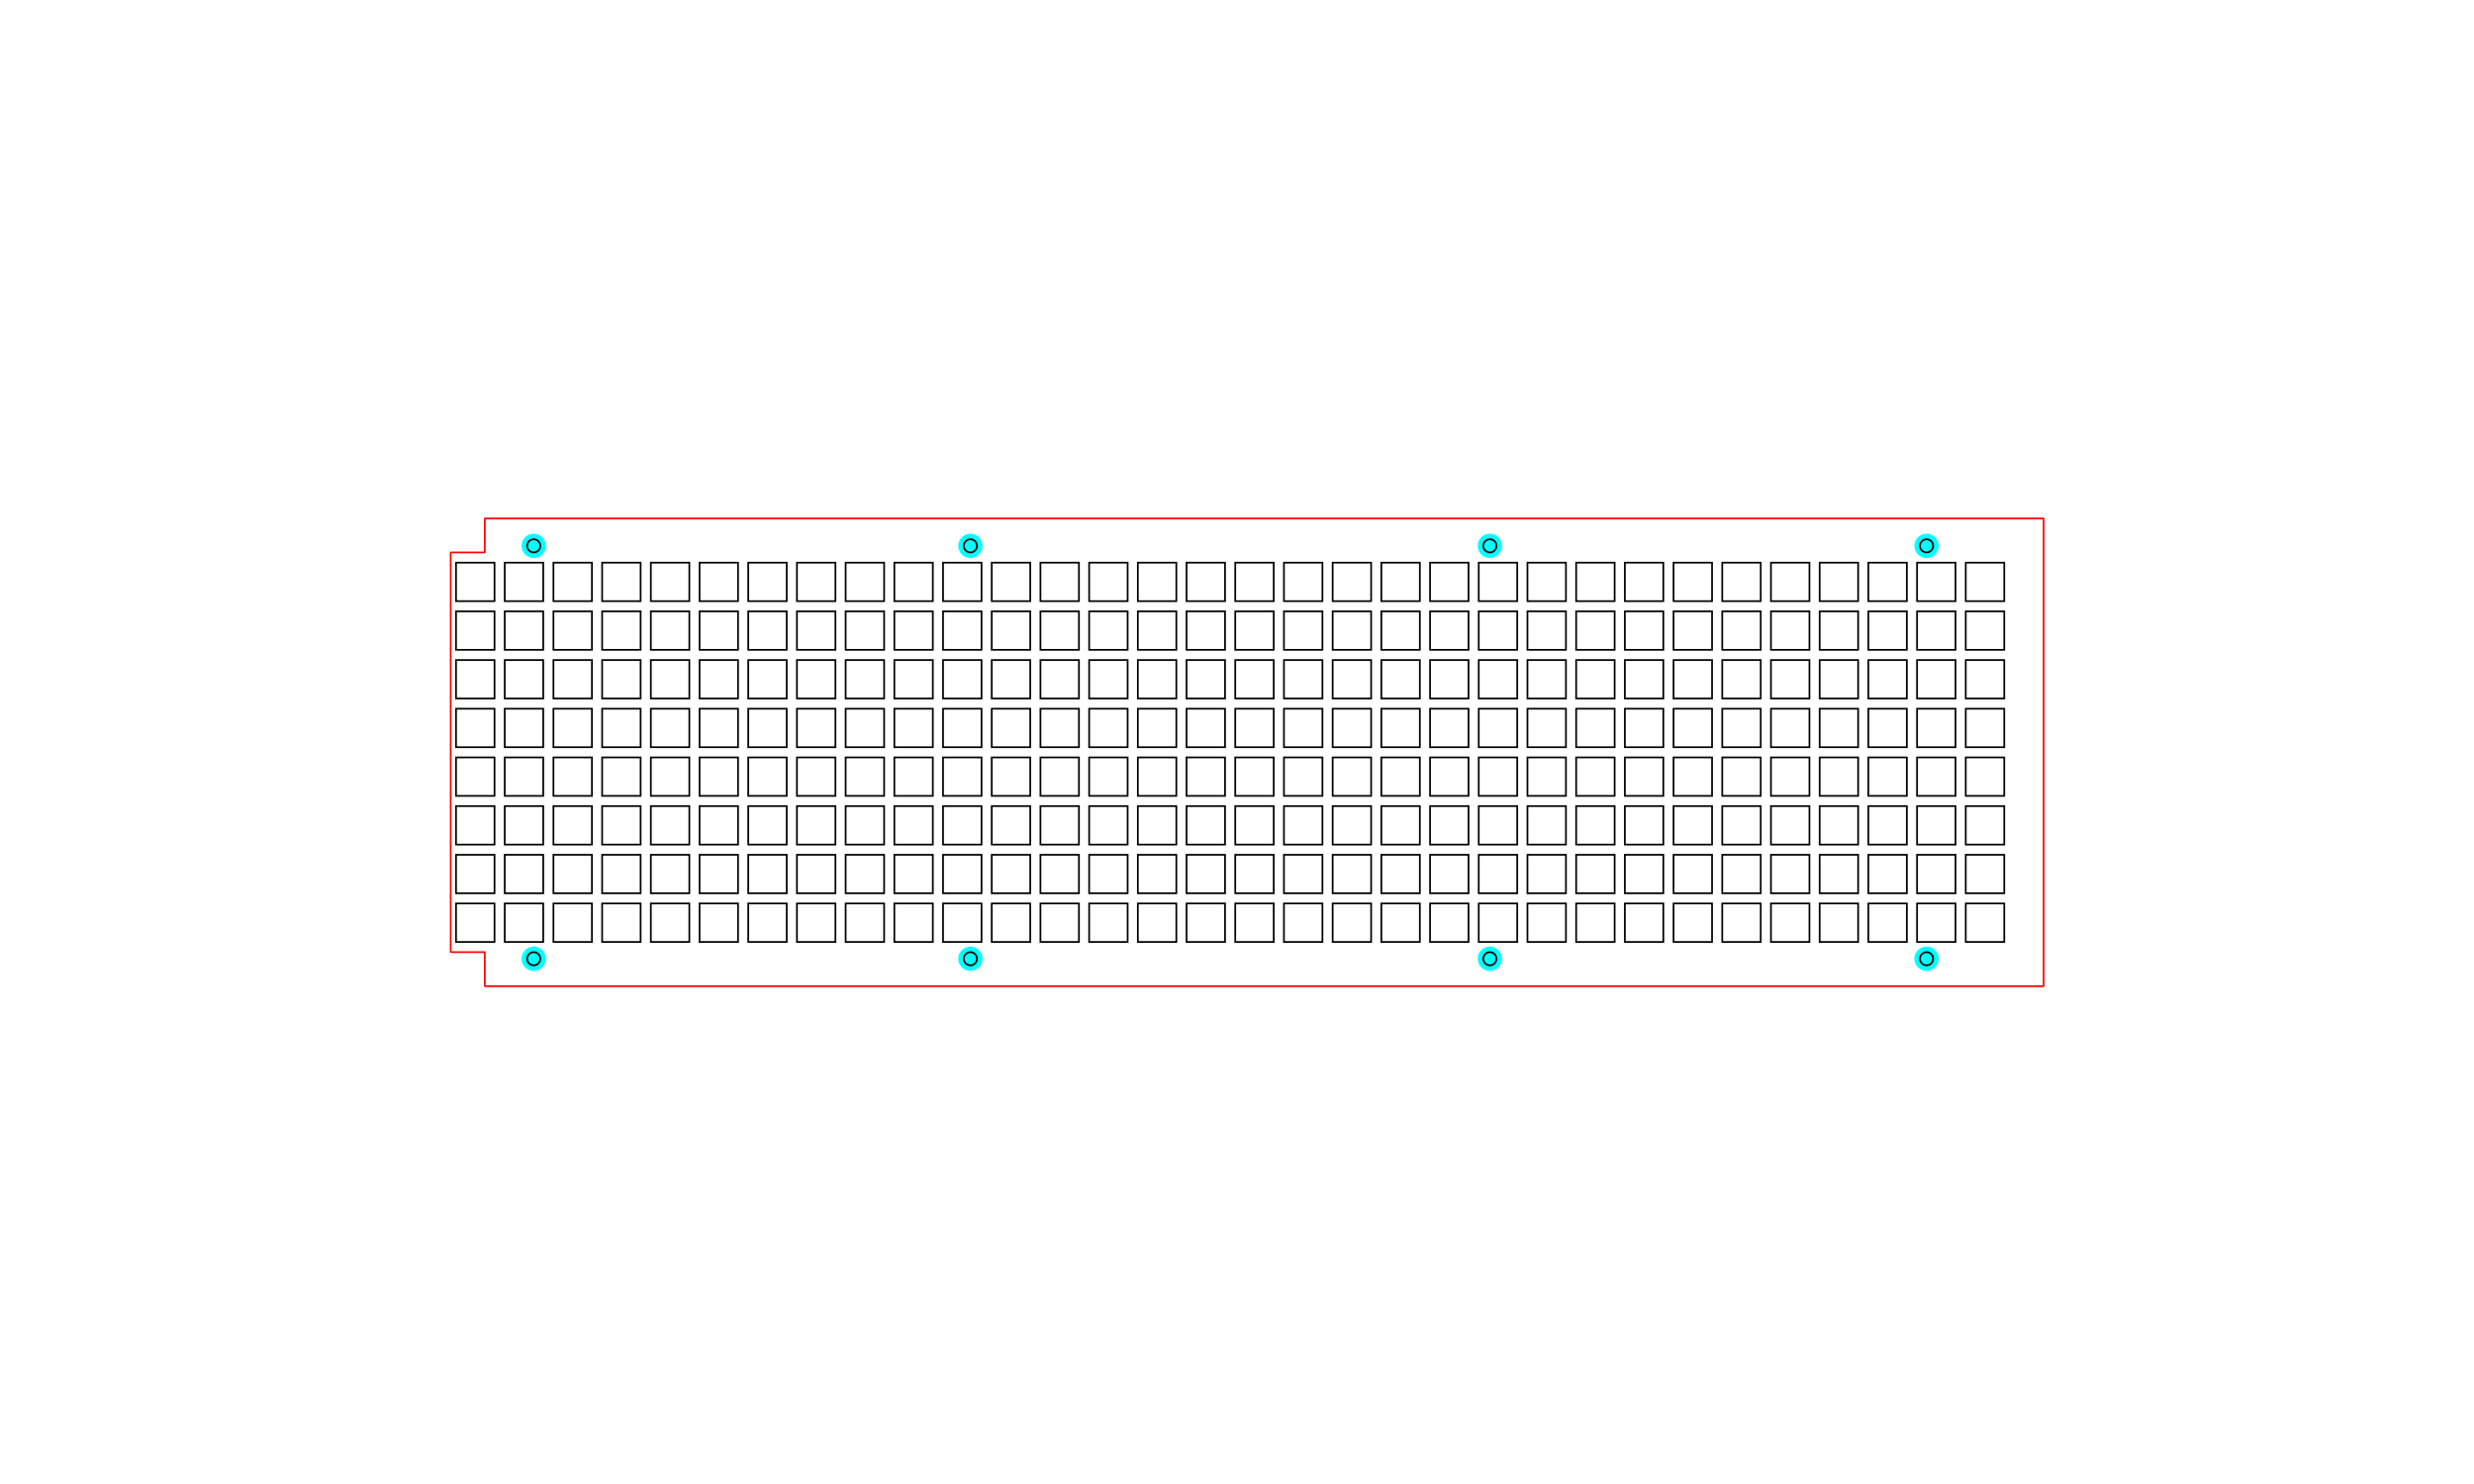 <?xml version="1.0" encoding="utf-8"?>
<!-- Generator: Adobe Illustrator 26.1.0, SVG Export Plug-In . SVG Version: 6.00 Build 0)  -->
<svg version="1.1" id="Layer_1" xmlns="http://www.w3.org/2000/svg" xmlns:xlink="http://www.w3.org/1999/xlink" x="0px" y="0px"
	 width="1440px" height="864px" viewBox="0 0 1440 864" enable-background="new 0 0 1440 864" xml:space="preserve">
<circle fill="#00FFFF" cx="310.653" cy="317.811" r="7.087"/>
<circle fill="#00FFFF" cx="564.827" cy="317.811" r="7.087"/>
<circle fill="#00FFFF" cx="867.187" cy="317.811" r="7.087"/>
<circle fill="#00FFFF" cx="1121.362" cy="317.811" r="7.087"/>
<circle fill="#00FFFF" cx="1121.362" cy="558.189" r="7.087"/>
<circle fill="#00FFFF" cx="867.187" cy="558.189" r="7.087"/>
<circle fill="#00FFFF" cx="564.827" cy="558.189" r="7.087"/>
<circle fill="#00FFFF" cx="310.653" cy="558.189" r="7.087"/>
<g id="global-translation-frame_00000041254380808937152380000013023034575202820008_" transform="translate(2, 98) scale(1, -1)">
	<g id="opperation-1_00000035502591334572095340000009114547578752146826_">
		<polyline fill="none" stroke="#000000" stroke-miterlimit="11.339" points="426.506,-422.069 427.572,-422.069 
			427.572,-399.664 405.167,-399.664 405.167,-422.069 426.506,-422.069 		"/>
		<polyline fill="none" stroke="#000000" stroke-miterlimit="11.339" points="454.853,-422.069 455.919,-422.069 
			455.919,-399.664 433.513,-399.664 433.513,-422.069 454.853,-422.069 		"/>
		<polyline fill="none" stroke="#000000" stroke-miterlimit="11.339" points="483.199,-422.069 484.265,-422.069 
			484.265,-399.664 461.86,-399.664 461.86,-422.069 483.199,-422.069 		"/>
		<polyline fill="none" stroke="#000000" stroke-miterlimit="11.339" points="511.546,-422.069 512.611,-422.069 
			512.611,-399.664 490.206,-399.664 490.206,-422.069 511.546,-422.069 		"/>
		<polyline fill="none" stroke="#000000" stroke-miterlimit="11.339" points="539.892,-422.069 540.958,-422.069 
			540.958,-399.664 518.553,-399.664 518.553,-422.069 539.892,-422.069 		"/>
		<polyline fill="none" stroke="#000000" stroke-miterlimit="11.339" points="568.238,-422.069 569.304,-422.069 
			569.304,-399.664 546.899,-399.664 546.899,-422.069 568.238,-422.069 		"/>
		<polyline fill="none" stroke="#000000" stroke-miterlimit="11.339" points="596.585,-422.069 597.651,-422.069 
			597.651,-399.664 575.246,-399.664 575.246,-422.069 596.585,-422.069 		"/>
		<polyline fill="none" stroke="#000000" stroke-miterlimit="11.339" points="603.592,-421.003 603.592,-422.069 
			625.997,-422.069 625.997,-399.664 603.592,-399.664 603.592,-421.003 		"/>
		<polyline fill="none" stroke="#000000" stroke-miterlimit="11.339" points="604.658,-428.01 603.592,-428.01 
			603.592,-450.415 625.997,-450.415 625.997,-428.01 604.658,-428.01 		"/>
		<polyline fill="none" stroke="#000000" stroke-miterlimit="11.339" points="576.312,-428.01 575.246,-428.01 
			575.246,-450.415 597.651,-450.415 597.651,-428.01 576.312,-428.01 		"/>
		<polyline fill="none" stroke="#000000" stroke-miterlimit="11.339" points="547.965,-428.01 546.899,-428.01 
			546.899,-450.415 569.304,-450.415 569.304,-428.01 547.965,-428.01 		"/>
		<polyline fill="none" stroke="#000000" stroke-miterlimit="11.339" points="519.619,-428.01 518.553,-428.01 
			518.553,-450.415 540.958,-450.415 540.958,-428.01 519.619,-428.01 		"/>
		<polyline fill="none" stroke="#000000" stroke-miterlimit="11.339" points="491.272,-428.01 490.206,-428.01 
			490.206,-450.415 512.611,-450.415 512.611,-428.01 491.272,-428.01 		"/>
		<polyline fill="none" stroke="#000000" stroke-miterlimit="11.339" points="462.926,-428.01 461.86,-428.01 
			461.86,-450.415 484.265,-450.415 484.265,-428.01 462.926,-428.01 		"/>
		<polyline fill="none" stroke="#000000" stroke-miterlimit="11.339" points="434.579,-428.01 433.513,-428.01 
			433.513,-450.415 455.919,-450.415 455.919,-428.01 434.579,-428.01 		"/>
		<polyline fill="none" stroke="#000000" stroke-miterlimit="11.339" points="406.233,-428.01 405.167,-428.01 
			405.167,-450.415 427.572,-450.415 427.572,-428.01 406.233,-428.01 		"/>
		<polyline fill="none" stroke="#000000" stroke-miterlimit="11.339" points="377.886,-428.01 376.821,-428.01 
			376.821,-450.415 399.226,-450.415 399.226,-428.01 377.886,-428.01 		"/>
		<polyline fill="none" stroke="#000000" stroke-miterlimit="11.339" points="349.54,-428.01 348.474,-428.01 
			348.474,-450.415 370.879,-450.415 370.879,-428.01 349.54,-428.01 		"/>
		<polyline fill="none" stroke="#000000" stroke-miterlimit="11.339" points="342.533,-429.076 342.533,-428.01 
			320.128,-428.01 320.128,-450.415 342.533,-450.415 342.533,-429.076 		"/>
		<polyline fill="none" stroke="#000000" stroke-miterlimit="11.339" points="342.533,-400.729 342.533,-399.664 
			320.128,-399.664 320.128,-422.069 342.533,-422.069 342.533,-400.729 		"/>
		<polyline fill="none" stroke="#000000" stroke-miterlimit="11.339" points="342.533,-372.383 342.533,-371.317 
			320.128,-371.317 320.128,-393.722 342.533,-393.722 342.533,-372.383 		"/>
		<polyline fill="none" stroke="#000000" stroke-miterlimit="11.339" points="342.533,-344.037 342.533,-342.971 
			320.128,-342.971 320.128,-365.376 342.533,-365.376 342.533,-344.037 		"/>
		<polyline fill="none" stroke="#000000" stroke-miterlimit="11.339" points="342.533,-315.69 342.533,-314.624 
			320.128,-314.624 320.128,-337.029 342.533,-337.029 342.533,-315.69 		"/>
		<polyline fill="none" stroke="#000000" stroke-miterlimit="11.339" points="342.533,-287.344 342.533,-286.278 
			320.128,-286.278 320.128,-308.683 342.533,-308.683 342.533,-287.344 		"/>
		<polyline fill="none" stroke="#000000" stroke-miterlimit="11.339" points="342.533,-258.997 342.533,-257.931 
			320.128,-257.931 320.128,-280.336 342.533,-280.336 342.533,-258.997 		"/>
		<polyline fill="none" stroke="#000000" stroke-miterlimit="11.339" points="320.128,-250.924 320.128,-251.99 
			342.533,-251.99 342.533,-229.585 320.128,-229.585 320.128,-250.924 		"/>
		<polyline fill="none" stroke="#000000" stroke-miterlimit="11.339" points="313.12,-251.99 314.186,-251.99 
			314.186,-229.585 291.781,-229.585 291.781,-251.99 313.12,-251.99 		"/>
		<polyline fill="none" stroke="#000000" stroke-miterlimit="11.339" points="313.12,-280.336 314.186,-280.336 
			314.186,-257.931 291.781,-257.931 291.781,-280.336 313.12,-280.336 		"/>
		<polyline fill="none" stroke="#000000" stroke-miterlimit="11.339" points="312.579,-308.683 313.917,-308.683 
			314.186,-308.683 314.186,-286.278 291.781,-286.278 291.781,-308.683 312.579,-308.683 		"/>
		<polyline fill="none" stroke="#000000" stroke-miterlimit="11.339" points="312.579,-337.029 313.917,-337.029 
			314.186,-337.029 314.186,-314.624 291.781,-314.624 291.781,-337.029 312.579,-337.029 		"/>
		<polyline fill="none" stroke="#000000" stroke-miterlimit="11.339" points="312.579,-365.376 313.917,-365.376 
			314.186,-365.376 314.186,-342.971 291.781,-342.971 291.781,-365.376 312.579,-365.376 		"/>
		<polyline fill="none" stroke="#000000" stroke-miterlimit="11.339" points="292.83,-371.317 291.781,-371.317 
			291.781,-393.722 314.186,-393.722 314.186,-371.317 292.83,-371.317 		"/>
		<polyline fill="none" stroke="#000000" stroke-miterlimit="11.339" points="285.84,-372.366 285.84,-371.317 
			263.435,-371.317 263.435,-393.722 285.84,-393.722 285.84,-372.366 		"/>
		<polyline fill="none" stroke="#000000" stroke-miterlimit="11.339" points="285.84,-344.02 285.84,-342.971 
			263.435,-342.971 263.435,-365.376 285.84,-365.376 285.84,-344.02 		"/>
		<polyline fill="none" stroke="#000000" stroke-miterlimit="11.339" points="285.84,-315.673 285.84,-314.624 
			263.435,-314.624 263.435,-337.029 285.84,-337.029 285.84,-315.673 		"/>
		<polyline fill="none" stroke="#000000" stroke-miterlimit="11.339" points="285.84,-287.885 285.84,-286.547 
			285.84,-286.278 263.435,-286.278 263.435,-308.683 285.84,-308.683 285.84,-287.885 		"/>
		<polyline fill="none" stroke="#000000" stroke-miterlimit="11.339" points="285.84,-259.539 285.84,-258.201 
			285.84,-257.931 263.435,-257.931 263.435,-280.336 285.84,-280.336 285.84,-259.539 		"/>
		<polyline fill="none" stroke="#000000" stroke-miterlimit="11.339" points="284.774,-251.99 285.84,-251.99 
			285.84,-229.585 263.435,-229.585 263.435,-251.99 284.774,-251.99 		"/>
		<path fill="none" stroke="#000000" stroke-miterlimit="11.339" d="M308.653-223.643
			c2.117,0,3.832,1.716,3.832,3.832c0,0,0,0,0,0c0,2.117-1.716,3.832-3.832,3.832
			c-2.117,0-3.832-1.716-3.832-3.832S306.536-223.643,308.653-223.643
			C308.653-223.643,308.653-223.643,308.653-223.643"/>
		<polyline fill="none" stroke="#000000" stroke-miterlimit="11.339" points="348.474,-250.924 348.474,-251.99 
			370.879,-251.99 370.879,-229.585 348.474,-229.585 348.474,-250.924 		"/>
		<polyline fill="none" stroke="#000000" stroke-miterlimit="11.339" points="370.879,-259.539 370.879,-258.201 
			370.879,-257.931 348.474,-257.931 348.474,-280.336 370.879,-280.336 370.879,-259.539 		"/>
		<polyline fill="none" stroke="#000000" stroke-miterlimit="11.339" points="376.821,-278.729 376.821,-280.067 
			376.821,-280.336 399.226,-280.336 399.226,-257.931 376.821,-257.931 376.821,-278.729 		"/>
		<polyline fill="none" stroke="#000000" stroke-miterlimit="11.339" points="376.821,-307.634 376.821,-308.683 
			399.226,-308.683 399.226,-286.278 376.821,-286.278 376.821,-307.634 		"/>
		<polyline fill="none" stroke="#000000" stroke-miterlimit="11.339" points="399.226,-315.673 399.226,-314.624 
			376.821,-314.624 376.821,-337.029 399.226,-337.029 399.226,-315.673 		"/>
		<polyline fill="none" stroke="#000000" stroke-miterlimit="11.339" points="427.572,-315.673 427.572,-314.624 
			405.167,-314.624 405.167,-337.029 427.572,-337.029 427.572,-315.673 		"/>
		<polyline fill="none" stroke="#000000" stroke-miterlimit="11.339" points="433.513,-335.98 433.513,-337.029 
			455.919,-337.029 455.919,-314.624 433.513,-314.624 433.513,-335.98 		"/>
		<polyline fill="none" stroke="#000000" stroke-miterlimit="11.339" points="433.513,-364.327 433.513,-365.376 
			455.919,-365.376 455.919,-342.971 433.513,-342.971 433.513,-364.327 		"/>
		<polyline fill="none" stroke="#000000" stroke-miterlimit="11.339" points="455.919,-372.383 455.919,-371.317 
			433.513,-371.317 433.513,-393.722 455.919,-393.722 455.919,-372.383 		"/>
		<polyline fill="none" stroke="#000000" stroke-miterlimit="11.339" points="463.467,-371.317 462.129,-371.317 
			461.86,-371.317 461.86,-393.722 484.265,-393.722 484.265,-371.317 463.467,-371.317 		"/>
		<polyline fill="none" stroke="#000000" stroke-miterlimit="11.339" points="463.467,-342.971 462.129,-342.971 
			461.86,-342.971 461.86,-365.376 484.265,-365.376 484.265,-342.971 463.467,-342.971 		"/>
		<polyline fill="none" stroke="#000000" stroke-miterlimit="11.339" points="463.467,-314.624 462.129,-314.624 
			461.86,-314.624 461.86,-337.029 484.265,-337.029 484.265,-314.624 463.467,-314.624 		"/>
		<polyline fill="none" stroke="#000000" stroke-miterlimit="11.339" points="462.926,-286.278 461.86,-286.278 
			461.86,-308.683 484.265,-308.683 484.265,-286.278 462.926,-286.278 		"/>
		<polyline fill="none" stroke="#000000" stroke-miterlimit="11.339" points="483.199,-280.336 484.265,-280.336 
			484.265,-257.931 461.86,-257.931 461.86,-280.336 483.199,-280.336 		"/>
		<polyline fill="none" stroke="#000000" stroke-miterlimit="11.339" points="511.546,-280.336 512.611,-280.336 
			512.611,-257.931 490.206,-257.931 490.206,-280.336 511.546,-280.336 		"/>
		<polyline fill="none" stroke="#000000" stroke-miterlimit="11.339" points="518.553,-279.271 518.553,-280.336 
			540.958,-280.336 540.958,-257.931 518.553,-257.931 518.553,-279.271 		"/>
		<polyline fill="none" stroke="#000000" stroke-miterlimit="11.339" points="518.553,-307.617 518.553,-308.683 
			540.958,-308.683 540.958,-286.278 518.553,-286.278 518.553,-307.617 		"/>
		<polyline fill="none" stroke="#000000" stroke-miterlimit="11.339" points="518.553,-335.963 518.553,-337.029 
			540.958,-337.029 540.958,-314.624 518.553,-314.624 518.553,-335.963 		"/>
		<polyline fill="none" stroke="#000000" stroke-miterlimit="11.339" points="520.16,-342.971 518.822,-342.971 
			518.553,-342.971 518.553,-365.376 540.958,-365.376 540.958,-342.971 520.16,-342.971 		"/>
		<polyline fill="none" stroke="#000000" stroke-miterlimit="11.339" points="512.611,-344.037 512.611,-342.971 
			490.206,-342.971 490.206,-365.376 512.611,-365.376 512.611,-344.037 		"/>
		<polyline fill="none" stroke="#000000" stroke-miterlimit="11.339" points="512.611,-315.69 512.611,-314.624 
			490.206,-314.624 490.206,-337.029 512.611,-337.029 512.611,-315.69 		"/>
		<polyline fill="none" stroke="#000000" stroke-miterlimit="11.339" points="510.049,-308.683 512.611,-308.683 
			512.611,-286.278 490.206,-286.278 490.206,-308.683 510.049,-308.683 		"/>
		<polyline fill="none" stroke="#000000" stroke-miterlimit="11.339" points="483.199,-251.99 484.265,-251.99 
			484.265,-229.585 461.86,-229.585 461.86,-251.99 483.199,-251.99 		"/>
		<polyline fill="none" stroke="#000000" stroke-miterlimit="11.339" points="511.546,-251.99 512.611,-251.99 
			512.611,-229.585 490.206,-229.585 490.206,-251.99 511.546,-251.99 		"/>
		<polyline fill="none" stroke="#000000" stroke-miterlimit="11.339" points="539.892,-251.99 540.958,-251.99 
			540.958,-229.585 518.553,-229.585 518.553,-251.99 539.892,-251.99 		"/>
		<polyline fill="none" stroke="#000000" stroke-miterlimit="11.339" points="568.238,-251.99 569.304,-251.99 
			569.304,-229.585 546.899,-229.585 546.899,-251.99 568.238,-251.99 		"/>
		<polyline fill="none" stroke="#000000" stroke-miterlimit="11.339" points="596.585,-251.99 597.651,-251.99 
			597.651,-229.585 575.246,-229.585 575.246,-251.99 596.585,-251.99 		"/>
		<polyline fill="none" stroke="#000000" stroke-miterlimit="11.339" points="603.592,-250.924 603.592,-251.99 
			625.997,-251.99 625.997,-229.585 603.592,-229.585 603.592,-250.924 		"/>
		<polyline fill="none" stroke="#000000" stroke-miterlimit="11.339" points="604.658,-257.931 603.592,-257.931 
			603.592,-280.336 625.997,-280.336 625.997,-257.931 604.658,-257.931 		"/>
		<polyline fill="none" stroke="#000000" stroke-miterlimit="11.339" points="596.585,-280.336 597.651,-280.336 
			597.651,-257.931 575.246,-257.931 575.246,-280.336 596.585,-280.336 		"/>
		<polyline fill="none" stroke="#000000" stroke-miterlimit="11.339" points="596.044,-308.683 597.381,-308.683 
			597.651,-308.683 597.651,-286.278 575.246,-286.278 575.246,-308.683 596.044,-308.683 		"/>
		<polyline fill="none" stroke="#000000" stroke-miterlimit="11.339" points="596.044,-337.029 597.381,-337.029 
			597.651,-337.029 597.651,-314.624 575.246,-314.624 575.246,-337.029 596.044,-337.029 		"/>
		<polyline fill="none" stroke="#000000" stroke-miterlimit="11.339" points="597.651,-344.037 597.651,-342.971 
			575.246,-342.971 575.246,-365.376 597.651,-365.376 597.651,-344.037 		"/>
		<polyline fill="none" stroke="#000000" stroke-miterlimit="11.339" points="603.592,-364.31 603.592,-365.376 
			625.997,-365.376 625.997,-342.971 603.592,-342.971 603.592,-364.31 		"/>
		<polyline fill="none" stroke="#000000" stroke-miterlimit="11.339" points="605.199,-371.317 603.861,-371.317 
			603.592,-371.317 603.592,-393.722 625.997,-393.722 625.997,-371.317 605.199,-371.317 		"/>
		<polyline fill="none" stroke="#000000" stroke-miterlimit="11.339" points="576.853,-371.317 575.515,-371.317 
			575.246,-371.317 575.246,-393.722 597.651,-393.722 597.651,-371.317 576.853,-371.317 		"/>
		<polyline fill="none" stroke="#000000" stroke-miterlimit="11.339" points="548.507,-371.317 547.169,-371.317 
			546.899,-371.317 546.899,-393.722 569.304,-393.722 569.304,-371.317 548.507,-371.317 		"/>
		<polyline fill="none" stroke="#000000" stroke-miterlimit="11.339" points="520.16,-371.317 518.822,-371.317 
			518.553,-371.317 518.553,-393.722 540.958,-393.722 540.958,-371.317 520.16,-371.317 		"/>
		<polyline fill="none" stroke="#000000" stroke-miterlimit="11.339" points="512.611,-372.383 512.611,-371.317 
			490.206,-371.317 490.206,-393.722 512.611,-393.722 512.611,-372.383 		"/>
		<polyline fill="none" stroke="#000000" stroke-miterlimit="11.339" points="548.507,-342.971 547.169,-342.971 
			546.899,-342.971 546.899,-365.376 569.304,-365.376 569.304,-342.971 548.507,-342.971 		"/>
		<polyline fill="none" stroke="#000000" stroke-miterlimit="11.339" points="548.507,-314.624 547.169,-314.624 
			546.899,-314.624 546.899,-337.029 569.304,-337.029 569.304,-314.624 548.507,-314.624 		"/>
		<polyline fill="none" stroke="#000000" stroke-miterlimit="11.339" points="547.965,-286.278 546.899,-286.278 
			546.899,-308.683 569.304,-308.683 569.304,-286.278 547.965,-286.278 		"/>
		<polyline fill="none" stroke="#000000" stroke-miterlimit="11.339" points="568.238,-280.336 569.304,-280.336 
			569.304,-257.931 546.899,-257.931 546.899,-280.336 568.238,-280.336 		"/>
		<polyline fill="none" stroke="#000000" stroke-miterlimit="11.339" points="603.592,-307.617 603.592,-308.683 
			625.997,-308.683 625.997,-286.278 603.592,-286.278 603.592,-307.617 		"/>
		<polyline fill="none" stroke="#000000" stroke-miterlimit="11.339" points="625.997,-315.673 625.997,-314.624 
			603.592,-314.624 603.592,-337.029 625.997,-337.029 625.997,-315.673 		"/>
		<polyline fill="none" stroke="#000000" stroke-miterlimit="11.339" points="631.939,-335.98 631.939,-337.029 
			654.344,-337.029 654.344,-314.624 631.939,-314.624 631.939,-335.98 		"/>
		<polyline fill="none" stroke="#000000" stroke-miterlimit="11.339" points="631.939,-364.327 631.939,-365.376 
			654.344,-365.376 654.344,-342.971 631.939,-342.971 631.939,-364.327 		"/>
		<polyline fill="none" stroke="#000000" stroke-miterlimit="11.339" points="631.939,-392.115 631.939,-393.453 
			631.939,-393.722 654.344,-393.722 654.344,-371.317 631.939,-371.317 631.939,-392.115 		"/>
		<polyline fill="none" stroke="#000000" stroke-miterlimit="11.339" points="631.939,-420.461 631.939,-421.799 
			631.939,-422.069 654.344,-422.069 654.344,-399.664 631.939,-399.664 631.939,-420.461 		"/>
		<polyline fill="none" stroke="#000000" stroke-miterlimit="11.339" points="654.344,-429.617 654.344,-428.279 
			654.344,-428.01 631.939,-428.01 631.939,-450.415 654.344,-450.415 654.344,-429.617 		"/>
		<polyline fill="none" stroke="#000000" stroke-miterlimit="11.339" points="661.351,-428.01 660.285,-428.01 
			660.285,-450.415 682.69,-450.415 682.69,-428.01 661.351,-428.01 		"/>
		<polyline fill="none" stroke="#000000" stroke-miterlimit="11.339" points="661.351,-399.664 660.285,-399.664 
			660.285,-422.069 682.69,-422.069 682.69,-399.664 661.351,-399.664 		"/>
		<polyline fill="none" stroke="#000000" stroke-miterlimit="11.339" points="661.334,-371.317 660.285,-371.317 
			660.285,-393.722 682.69,-393.722 682.69,-371.317 661.334,-371.317 		"/>
		<polyline fill="none" stroke="#000000" stroke-miterlimit="11.339" points="661.334,-342.971 660.285,-342.971 
			660.285,-365.376 682.69,-365.376 682.69,-342.971 661.334,-342.971 		"/>
		<polyline fill="none" stroke="#000000" stroke-miterlimit="11.339" points="661.334,-314.624 660.285,-314.624 
			660.285,-337.029 682.69,-337.029 682.69,-314.624 661.334,-314.624 		"/>
		<polyline fill="none" stroke="#000000" stroke-miterlimit="11.339" points="661.351,-286.278 660.285,-286.278 
			660.285,-308.683 682.69,-308.683 682.69,-286.278 661.351,-286.278 		"/>
		<polyline fill="none" stroke="#000000" stroke-miterlimit="11.339" points="661.351,-257.931 660.285,-257.931 
			660.285,-280.336 682.69,-280.336 682.69,-257.931 661.351,-257.931 		"/>
		<polyline fill="none" stroke="#000000" stroke-miterlimit="11.339" points="660.285,-250.383 660.285,-251.721 
			660.285,-251.99 682.69,-251.99 682.69,-229.585 660.285,-229.585 660.285,-250.383 		"/>
		<polyline fill="none" stroke="#000000" stroke-miterlimit="11.339" points="653.278,-251.99 654.344,-251.99 
			654.344,-229.585 631.939,-229.585 631.939,-251.99 653.278,-251.99 		"/>
		<polyline fill="none" stroke="#000000" stroke-miterlimit="11.339" points="653.278,-280.336 654.344,-280.336 
			654.344,-257.931 631.939,-257.931 631.939,-280.336 653.278,-280.336 		"/>
		<polyline fill="none" stroke="#000000" stroke-miterlimit="11.339" points="654.344,-287.885 654.344,-286.547 
			654.344,-286.278 631.939,-286.278 631.939,-308.683 654.344,-308.683 654.344,-287.885 		"/>
		<polyline fill="none" stroke="#000000" stroke-miterlimit="11.339" points="688.632,-278.729 688.632,-280.067 
			688.632,-280.336 711.037,-280.336 711.037,-257.931 688.632,-257.931 688.632,-278.729 		"/>
		<polyline fill="none" stroke="#000000" stroke-miterlimit="11.339" points="688.632,-307.634 688.632,-308.683 
			711.037,-308.683 711.037,-286.278 688.632,-286.278 688.632,-307.634 		"/>
		<polyline fill="none" stroke="#000000" stroke-miterlimit="11.339" points="688.632,-335.98 688.632,-337.029 
			711.037,-337.029 711.037,-314.624 688.632,-314.624 688.632,-335.98 		"/>
		<polyline fill="none" stroke="#000000" stroke-miterlimit="11.339" points="688.632,-364.327 688.632,-365.376 
			711.037,-365.376 711.037,-342.971 688.632,-342.971 688.632,-364.327 		"/>
		<polyline fill="none" stroke="#000000" stroke-miterlimit="11.339" points="688.632,-392.115 688.632,-393.453 
			688.632,-393.722 711.037,-393.722 711.037,-371.317 688.632,-371.317 688.632,-392.115 		"/>
		<polyline fill="none" stroke="#000000" stroke-miterlimit="11.339" points="688.632,-420.461 688.632,-421.799 
			688.632,-422.069 711.037,-422.069 711.037,-399.664 688.632,-399.664 688.632,-420.461 		"/>
		<polyline fill="none" stroke="#000000" stroke-miterlimit="11.339" points="711.037,-429.617 711.037,-428.279 
			711.037,-428.01 688.632,-428.01 688.632,-450.415 711.037,-450.415 711.037,-429.617 		"/>
		<polyline fill="none" stroke="#000000" stroke-miterlimit="11.339" points="718.044,-428.01 716.978,-428.01 
			716.978,-450.415 739.383,-450.415 739.383,-428.01 718.044,-428.01 		"/>
		<polyline fill="none" stroke="#000000" stroke-miterlimit="11.339" points="718.044,-399.664 716.978,-399.664 
			716.978,-422.069 739.383,-422.069 739.383,-399.664 718.044,-399.664 		"/>
		<polyline fill="none" stroke="#000000" stroke-miterlimit="11.339" points="718.027,-371.317 716.978,-371.317 
			716.978,-393.722 739.383,-393.722 739.383,-371.317 718.027,-371.317 		"/>
		<polyline fill="none" stroke="#000000" stroke-miterlimit="11.339" points="718.027,-342.971 716.978,-342.971 
			716.978,-365.376 739.383,-365.376 739.383,-342.971 718.027,-342.971 		"/>
		<polyline fill="none" stroke="#000000" stroke-miterlimit="11.339" points="718.027,-314.624 716.978,-314.624 
			716.978,-337.029 739.383,-337.029 739.383,-314.624 718.027,-314.624 		"/>
		<polyline fill="none" stroke="#000000" stroke-miterlimit="11.339" points="718.044,-286.278 716.978,-286.278 
			716.978,-308.683 739.383,-308.683 739.383,-286.278 718.044,-286.278 		"/>
		<polyline fill="none" stroke="#000000" stroke-miterlimit="11.339" points="718.044,-257.931 716.978,-257.931 
			716.978,-280.336 739.383,-280.336 739.383,-257.931 718.044,-257.931 		"/>
		<polyline fill="none" stroke="#000000" stroke-miterlimit="11.339" points="738.317,-251.99 739.383,-251.99 
			739.383,-229.585 716.978,-229.585 716.978,-251.99 738.317,-251.99 		"/>
		<polyline fill="none" stroke="#000000" stroke-miterlimit="11.339" points="745.324,-250.383 745.324,-251.721 
			745.324,-251.99 767.729,-251.99 767.729,-229.585 745.324,-229.585 745.324,-250.383 		"/>
		<polyline fill="none" stroke="#000000" stroke-miterlimit="11.339" points="745.324,-278.729 745.324,-280.067 
			745.324,-280.336 767.729,-280.336 767.729,-257.931 745.324,-257.931 745.324,-278.729 		"/>
		<polyline fill="none" stroke="#000000" stroke-miterlimit="11.339" points="745.324,-307.634 745.324,-308.683 
			767.729,-308.683 767.729,-286.278 745.324,-286.278 745.324,-307.634 		"/>
		<polyline fill="none" stroke="#000000" stroke-miterlimit="11.339" points="745.324,-335.98 745.324,-337.029 
			767.729,-337.029 767.729,-314.624 745.324,-314.624 745.324,-335.98 		"/>
		<polyline fill="none" stroke="#000000" stroke-miterlimit="11.339" points="745.324,-364.327 745.324,-365.376 
			767.729,-365.376 767.729,-342.971 745.324,-342.971 745.324,-364.327 		"/>
		<polyline fill="none" stroke="#000000" stroke-miterlimit="11.339" points="745.324,-392.115 745.324,-393.453 
			745.324,-393.722 767.729,-393.722 767.729,-371.317 745.324,-371.317 745.324,-392.115 		"/>
		<polyline fill="none" stroke="#000000" stroke-miterlimit="11.339" points="745.324,-420.461 745.324,-421.799 
			745.324,-422.069 767.729,-422.069 767.729,-399.664 745.324,-399.664 745.324,-420.461 		"/>
		<polyline fill="none" stroke="#000000" stroke-miterlimit="11.339" points="767.729,-429.617 767.729,-428.279 
			767.729,-428.01 745.324,-428.01 745.324,-450.415 767.729,-450.415 767.729,-429.617 		"/>
		<polyline fill="none" stroke="#000000" stroke-miterlimit="11.339" points="774.737,-428.01 773.671,-428.01 
			773.671,-450.415 796.076,-450.415 796.076,-428.01 774.737,-428.01 		"/>
		<polyline fill="none" stroke="#000000" stroke-miterlimit="11.339" points="774.737,-399.664 773.671,-399.664 
			773.671,-422.069 796.076,-422.069 796.076,-399.664 774.737,-399.664 		"/>
		<polyline fill="none" stroke="#000000" stroke-miterlimit="11.339" points="774.72,-371.317 773.671,-371.317 
			773.671,-393.722 796.076,-393.722 796.076,-371.317 774.72,-371.317 		"/>
		<polyline fill="none" stroke="#000000" stroke-miterlimit="11.339" points="774.72,-342.971 773.671,-342.971 
			773.671,-365.376 796.076,-365.376 796.076,-342.971 774.72,-342.971 		"/>
		<polyline fill="none" stroke="#000000" stroke-miterlimit="11.339" points="774.72,-314.624 773.671,-314.624 
			773.671,-337.029 796.076,-337.029 796.076,-314.624 774.72,-314.624 		"/>
		<polyline fill="none" stroke="#000000" stroke-miterlimit="11.339" points="774.737,-286.278 773.671,-286.278 
			773.671,-308.683 796.076,-308.683 796.076,-286.278 774.737,-286.278 		"/>
		<polyline fill="none" stroke="#000000" stroke-miterlimit="11.339" points="774.737,-257.931 773.671,-257.931 
			773.671,-280.336 796.076,-280.336 796.076,-257.931 774.737,-257.931 		"/>
		<polyline fill="none" stroke="#000000" stroke-miterlimit="11.339" points="795.01,-251.99 796.076,-251.99 
			796.076,-229.585 773.671,-229.585 773.671,-251.99 795.01,-251.99 		"/>
		<polyline fill="none" stroke="#000000" stroke-miterlimit="11.339" points="802.017,-250.383 802.017,-251.721 
			802.017,-251.99 824.422,-251.99 824.422,-229.585 802.017,-229.585 802.017,-250.383 		"/>
		<polyline fill="none" stroke="#000000" stroke-miterlimit="11.339" points="802.017,-278.729 802.017,-280.067 
			802.017,-280.336 824.422,-280.336 824.422,-257.931 802.017,-257.931 802.017,-278.729 		"/>
		<polyline fill="none" stroke="#000000" stroke-miterlimit="11.339" points="802.017,-307.634 802.017,-308.683 
			824.422,-308.683 824.422,-286.278 802.017,-286.278 802.017,-307.634 		"/>
		<polyline fill="none" stroke="#000000" stroke-miterlimit="11.339" points="802.017,-335.98 802.017,-337.029 
			824.422,-337.029 824.422,-314.624 802.017,-314.624 802.017,-335.98 		"/>
		<polyline fill="none" stroke="#000000" stroke-miterlimit="11.339" points="802.017,-364.327 802.017,-365.376 
			824.422,-365.376 824.422,-342.971 802.017,-342.971 802.017,-364.327 		"/>
		<polyline fill="none" stroke="#000000" stroke-miterlimit="11.339" points="802.017,-392.115 802.017,-393.453 
			802.017,-393.722 824.422,-393.722 824.422,-371.317 802.017,-371.317 802.017,-392.115 		"/>
		<polyline fill="none" stroke="#000000" stroke-miterlimit="11.339" points="802.017,-420.461 802.017,-421.799 
			802.017,-422.069 824.422,-422.069 824.422,-399.664 802.017,-399.664 802.017,-420.461 		"/>
		<polyline fill="none" stroke="#000000" stroke-miterlimit="11.339" points="824.422,-429.617 824.422,-428.279 
			824.422,-428.01 802.017,-428.01 802.017,-450.415 824.422,-450.415 824.422,-429.617 		"/>
		<polyline fill="none" stroke="#000000" stroke-miterlimit="11.339" points="831.43,-428.01 830.364,-428.01 
			830.364,-450.415 852.769,-450.415 852.769,-428.01 831.43,-428.01 		"/>
		<polyline fill="none" stroke="#000000" stroke-miterlimit="11.339" points="831.43,-399.664 830.364,-399.664 
			830.364,-422.069 852.769,-422.069 852.769,-399.664 831.43,-399.664 		"/>
		<polyline fill="none" stroke="#000000" stroke-miterlimit="11.339" points="831.413,-371.317 830.364,-371.317 
			830.364,-393.722 852.769,-393.722 852.769,-371.317 831.413,-371.317 		"/>
		<polyline fill="none" stroke="#000000" stroke-miterlimit="11.339" points="831.413,-342.971 830.364,-342.971 
			830.364,-365.376 852.769,-365.376 852.769,-342.971 831.413,-342.971 		"/>
		<polyline fill="none" stroke="#000000" stroke-miterlimit="11.339" points="831.413,-314.624 830.364,-314.624 
			830.364,-337.029 852.769,-337.029 852.769,-314.624 831.413,-314.624 		"/>
		<polyline fill="none" stroke="#000000" stroke-miterlimit="11.339" points="831.43,-286.278 830.364,-286.278 
			830.364,-308.683 852.769,-308.683 852.769,-286.278 831.43,-286.278 		"/>
		<polyline fill="none" stroke="#000000" stroke-miterlimit="11.339" points="831.43,-257.931 830.364,-257.931 
			830.364,-280.336 852.769,-280.336 852.769,-257.931 831.43,-257.931 		"/>
		<polyline fill="none" stroke="#000000" stroke-miterlimit="11.339" points="851.703,-251.99 852.769,-251.99 
			852.769,-229.585 830.364,-229.585 830.364,-251.99 851.703,-251.99 		"/>
		<polyline fill="none" stroke="#000000" stroke-miterlimit="11.339" points="858.71,-250.383 858.71,-251.721 
			858.71,-251.99 881.115,-251.99 881.115,-229.585 858.71,-229.585 858.71,-250.383 		"/>
		<polyline fill="none" stroke="#000000" stroke-miterlimit="11.339" points="858.71,-278.729 858.71,-280.067 
			858.71,-280.336 881.115,-280.336 881.115,-257.931 858.71,-257.931 858.71,-278.729 		"/>
		<polyline fill="none" stroke="#000000" stroke-miterlimit="11.339" points="858.71,-307.634 858.71,-308.683 
			881.115,-308.683 881.115,-286.278 858.71,-286.278 858.71,-307.634 		"/>
		<polyline fill="none" stroke="#000000" stroke-miterlimit="11.339" points="858.71,-335.98 858.71,-337.029 
			881.115,-337.029 881.115,-314.624 858.71,-314.624 858.71,-335.98 		"/>
		<polyline fill="none" stroke="#000000" stroke-miterlimit="11.339" points="858.71,-364.327 858.71,-365.376 
			881.115,-365.376 881.115,-342.971 858.71,-342.971 858.71,-364.327 		"/>
		<polyline fill="none" stroke="#000000" stroke-miterlimit="11.339" points="858.71,-392.115 858.71,-393.453 
			858.71,-393.722 881.115,-393.722 881.115,-371.317 858.71,-371.317 858.71,-392.115 		"/>
		<polyline fill="none" stroke="#000000" stroke-miterlimit="11.339" points="858.71,-420.461 858.71,-421.799 
			858.71,-422.069 881.115,-422.069 881.115,-399.664 858.71,-399.664 858.71,-420.461 		"/>
		<polyline fill="none" stroke="#000000" stroke-miterlimit="11.339" points="881.115,-429.617 881.115,-428.279 
			881.115,-428.01 858.71,-428.01 858.71,-450.415 881.115,-450.415 881.115,-429.617 		"/>
		<polyline fill="none" stroke="#000000" stroke-miterlimit="11.339" points="888.123,-428.01 887.057,-428.01 
			887.057,-450.415 909.462,-450.415 909.462,-428.01 888.123,-428.01 		"/>
		<polyline fill="none" stroke="#000000" stroke-miterlimit="11.339" points="888.123,-399.664 887.057,-399.664 
			887.057,-422.069 909.462,-422.069 909.462,-399.664 888.123,-399.664 		"/>
		<polyline fill="none" stroke="#000000" stroke-miterlimit="11.339" points="888.106,-371.317 887.057,-371.317 
			887.057,-393.722 909.462,-393.722 909.462,-371.317 888.106,-371.317 		"/>
		<polyline fill="none" stroke="#000000" stroke-miterlimit="11.339" points="888.106,-342.971 887.057,-342.971 
			887.057,-365.376 909.462,-365.376 909.462,-342.971 888.106,-342.971 		"/>
		<polyline fill="none" stroke="#000000" stroke-miterlimit="11.339" points="888.106,-314.624 887.057,-314.624 
			887.057,-337.029 909.462,-337.029 909.462,-314.624 888.106,-314.624 		"/>
		<polyline fill="none" stroke="#000000" stroke-miterlimit="11.339" points="888.123,-286.278 887.057,-286.278 
			887.057,-308.683 909.462,-308.683 909.462,-286.278 888.123,-286.278 		"/>
		<polyline fill="none" stroke="#000000" stroke-miterlimit="11.339" points="888.123,-257.931 887.057,-257.931 
			887.057,-280.336 909.462,-280.336 909.462,-257.931 888.123,-257.931 		"/>
		<polyline fill="none" stroke="#000000" stroke-miterlimit="11.339" points="908.396,-251.99 909.462,-251.99 
			909.462,-229.585 887.057,-229.585 887.057,-251.99 908.396,-251.99 		"/>
		<polyline fill="none" stroke="#000000" stroke-miterlimit="11.339" points="915.403,-250.383 915.403,-251.721 
			915.403,-251.99 937.808,-251.99 937.808,-229.585 915.403,-229.585 915.403,-250.383 		"/>
		<polyline fill="none" stroke="#000000" stroke-miterlimit="11.339" points="915.403,-278.729 915.403,-280.067 
			915.403,-280.336 937.808,-280.336 937.808,-257.931 915.403,-257.931 915.403,-278.729 		"/>
		<polyline fill="none" stroke="#000000" stroke-miterlimit="11.339" points="915.403,-307.634 915.403,-308.683 
			937.808,-308.683 937.808,-286.278 915.403,-286.278 915.403,-307.634 		"/>
		<polyline fill="none" stroke="#000000" stroke-miterlimit="11.339" points="915.403,-335.98 915.403,-337.029 
			937.808,-337.029 937.808,-314.624 915.403,-314.624 915.403,-335.98 		"/>
		<polyline fill="none" stroke="#000000" stroke-miterlimit="11.339" points="915.403,-364.327 915.403,-365.376 
			937.808,-365.376 937.808,-342.971 915.403,-342.971 915.403,-364.327 		"/>
		<polyline fill="none" stroke="#000000" stroke-miterlimit="11.339" points="915.403,-392.115 915.403,-393.453 
			915.403,-393.722 937.808,-393.722 937.808,-371.317 915.403,-371.317 915.403,-392.115 		"/>
		<polyline fill="none" stroke="#000000" stroke-miterlimit="11.339" points="915.403,-420.461 915.403,-421.799 
			915.403,-422.069 937.808,-422.069 937.808,-399.664 915.403,-399.664 915.403,-420.461 		"/>
		<polyline fill="none" stroke="#000000" stroke-miterlimit="11.339" points="937.808,-429.617 937.808,-428.279 
			937.808,-428.01 915.403,-428.01 915.403,-450.415 937.808,-450.415 937.808,-429.617 		"/>
		<polyline fill="none" stroke="#000000" stroke-miterlimit="11.339" points="944.815,-428.01 943.75,-428.01 
			943.75,-450.415 966.155,-450.415 966.155,-428.01 944.815,-428.01 		"/>
		<polyline fill="none" stroke="#000000" stroke-miterlimit="11.339" points="944.815,-399.664 943.75,-399.664 
			943.75,-422.069 966.155,-422.069 966.155,-399.664 944.815,-399.664 		"/>
		<polyline fill="none" stroke="#000000" stroke-miterlimit="11.339" points="944.798,-371.317 943.75,-371.317 
			943.75,-393.722 966.155,-393.722 966.155,-371.317 944.798,-371.317 		"/>
		<polyline fill="none" stroke="#000000" stroke-miterlimit="11.339" points="944.798,-342.971 943.75,-342.971 
			943.75,-365.376 966.155,-365.376 966.155,-342.971 944.798,-342.971 		"/>
		<polyline fill="none" stroke="#000000" stroke-miterlimit="11.339" points="944.798,-314.624 943.75,-314.624 
			943.75,-337.029 966.155,-337.029 966.155,-314.624 944.798,-314.624 		"/>
		<polyline fill="none" stroke="#000000" stroke-miterlimit="11.339" points="944.815,-286.278 943.75,-286.278 
			943.75,-308.683 966.155,-308.683 966.155,-286.278 944.815,-286.278 		"/>
		<polyline fill="none" stroke="#000000" stroke-miterlimit="11.339" points="944.815,-257.931 943.75,-257.931 
			943.75,-280.336 966.155,-280.336 966.155,-257.931 944.815,-257.931 		"/>
		<polyline fill="none" stroke="#000000" stroke-miterlimit="11.339" points="965.089,-251.99 966.155,-251.99 
			966.155,-229.585 943.75,-229.585 943.75,-251.99 965.089,-251.99 		"/>
		<polyline fill="none" stroke="#000000" stroke-miterlimit="11.339" points="993.435,-251.99 994.501,-251.99 
			994.501,-229.585 972.096,-229.585 972.096,-251.99 993.435,-251.99 		"/>
		<polyline fill="none" stroke="#000000" stroke-miterlimit="11.339" points="1021.782,-251.99 1022.848,-251.99 
			1022.848,-229.585 1000.443,-229.585 1000.443,-251.99 1021.782,-251.99 		"/>
		<polyline fill="none" stroke="#000000" stroke-miterlimit="11.339" points="1050.128,-251.99 1051.194,-251.99 
			1051.194,-229.585 1028.789,-229.585 1028.789,-251.99 1050.128,-251.99 		"/>
		<polyline fill="none" stroke="#000000" stroke-miterlimit="11.339" points="1078.475,-251.99 1079.541,-251.99 
			1079.541,-229.585 1057.136,-229.585 1057.136,-251.99 1078.475,-251.99 		"/>
		<polyline fill="none" stroke="#000000" stroke-miterlimit="11.339" points="1106.821,-251.99 1107.887,-251.99 
			1107.887,-229.585 1085.482,-229.585 1085.482,-251.99 1106.821,-251.99 		"/>
		<polyline fill="none" stroke="#000000" stroke-miterlimit="11.339" points="1135.168,-251.99 1136.233,-251.99 
			1136.233,-229.585 1113.828,-229.585 1113.828,-251.99 1135.168,-251.99 		"/>
		<polyline fill="none" stroke="#000000" stroke-miterlimit="11.339" points="1142.175,-250.924 1142.175,-251.99 
			1164.58,-251.99 1164.58,-229.585 1142.175,-229.585 1142.175,-250.924 		"/>
		<polyline fill="none" stroke="#000000" stroke-miterlimit="11.339" points="1143.241,-257.931 1142.175,-257.931 
			1142.175,-280.336 1164.58,-280.336 1164.58,-257.931 1143.241,-257.931 		"/>
		<polyline fill="none" stroke="#000000" stroke-miterlimit="11.339" points="1114.894,-257.931 1113.828,-257.931 
			1113.828,-280.336 1136.233,-280.336 1136.233,-257.931 1114.894,-257.931 		"/>
		<polyline fill="none" stroke="#000000" stroke-miterlimit="11.339" points="1086.548,-257.931 1085.482,-257.931 
			1085.482,-280.336 1107.887,-280.336 1107.887,-257.931 1086.548,-257.931 		"/>
		<polyline fill="none" stroke="#000000" stroke-miterlimit="11.339" points="1058.201,-257.931 1057.136,-257.931 
			1057.136,-280.336 1079.541,-280.336 1079.541,-257.931 1058.201,-257.931 		"/>
		<polyline fill="none" stroke="#000000" stroke-miterlimit="11.339" points="1029.855,-257.931 1028.789,-257.931 
			1028.789,-280.336 1051.194,-280.336 1051.194,-257.931 1029.855,-257.931 		"/>
		<polyline fill="none" stroke="#000000" stroke-miterlimit="11.339" points="1001.508,-257.931 1000.443,-257.931 
			1000.443,-280.336 1022.848,-280.336 1022.848,-257.931 1001.508,-257.931 		"/>
		<polyline fill="none" stroke="#000000" stroke-miterlimit="11.339" points="993.435,-280.336 994.501,-280.336 
			994.501,-257.931 972.096,-257.931 972.096,-280.336 993.435,-280.336 		"/>
		<polyline fill="none" stroke="#000000" stroke-miterlimit="11.339" points="994.501,-287.344 994.501,-286.278 
			972.096,-286.278 972.096,-308.683 994.501,-308.683 994.501,-287.344 		"/>
		<polyline fill="none" stroke="#000000" stroke-miterlimit="11.339" points="1022.848,-287.344 1022.848,-286.278 
			1000.443,-286.278 1000.443,-308.683 1022.848,-308.683 1022.848,-287.344 		"/>
		<polyline fill="none" stroke="#000000" stroke-miterlimit="11.339" points="1051.194,-287.344 1051.194,-286.278 
			1028.789,-286.278 1028.789,-308.683 1051.194,-308.683 1051.194,-287.344 		"/>
		<polyline fill="none" stroke="#000000" stroke-miterlimit="11.339" points="1079.541,-287.344 1079.541,-286.278 
			1057.136,-286.278 1057.136,-308.683 1079.541,-308.683 1079.541,-287.344 		"/>
		<polyline fill="none" stroke="#000000" stroke-miterlimit="11.339" points="1107.887,-287.344 1107.887,-286.278 
			1085.482,-286.278 1085.482,-308.683 1107.887,-308.683 1107.887,-287.344 		"/>
		<polyline fill="none" stroke="#000000" stroke-miterlimit="11.339" points="1136.233,-287.344 1136.233,-286.278 
			1113.828,-286.278 1113.828,-308.683 1136.233,-308.683 1136.233,-287.344 		"/>
		<polyline fill="none" stroke="#000000" stroke-miterlimit="11.339" points="1142.175,-307.617 1142.175,-308.683 
			1164.58,-308.683 1164.58,-286.278 1142.175,-286.278 1142.175,-307.617 		"/>
		<polyline fill="none" stroke="#000000" stroke-miterlimit="11.339" points="1143.782,-314.624 1142.444,-314.624 
			1142.175,-314.624 1142.175,-337.029 1164.58,-337.029 1164.58,-314.624 1143.782,-314.624 		"/>
		<polyline fill="none" stroke="#000000" stroke-miterlimit="11.339" points="1115.436,-314.624 1114.098,-314.624 
			1113.828,-314.624 1113.828,-337.029 1136.233,-337.029 1136.233,-314.624 1115.436,-314.624 		"/>
		<polyline fill="none" stroke="#000000" stroke-miterlimit="11.339" points="1087.089,-314.624 1085.751,-314.624 
			1085.482,-314.624 1085.482,-337.029 1107.887,-337.029 1107.887,-314.624 1087.089,-314.624 		"/>
		<polyline fill="none" stroke="#000000" stroke-miterlimit="11.339" points="1058.743,-314.624 1057.405,-314.624 
			1057.136,-314.624 1057.136,-337.029 1079.541,-337.029 1079.541,-314.624 1058.743,-314.624 		"/>
		<polyline fill="none" stroke="#000000" stroke-miterlimit="11.339" points="1030.396,-314.624 1029.058,-314.624 
			1028.789,-314.624 1028.789,-337.029 1051.194,-337.029 1051.194,-314.624 1030.396,-314.624 		"/>
		<polyline fill="none" stroke="#000000" stroke-miterlimit="11.339" points="1002.05,-314.624 1000.712,-314.624 
			1000.443,-314.624 1000.443,-337.029 1022.848,-337.029 1022.848,-314.624 1002.05,-314.624 		"/>
		<polyline fill="none" stroke="#000000" stroke-miterlimit="11.339" points="992.894,-337.029 994.232,-337.029 
			994.501,-337.029 994.501,-314.624 972.096,-314.624 972.096,-337.029 992.894,-337.029 		"/>
		<polyline fill="none" stroke="#000000" stroke-miterlimit="11.339" points="994.501,-344.037 994.501,-342.971 
			972.096,-342.971 972.096,-365.376 994.501,-365.376 994.501,-344.037 		"/>
		<polyline fill="none" stroke="#000000" stroke-miterlimit="11.339" points="1022.848,-344.037 1022.848,-342.971 
			1000.443,-342.971 1000.443,-365.376 1022.848,-365.376 1022.848,-344.037 		"/>
		<polyline fill="none" stroke="#000000" stroke-miterlimit="11.339" points="1051.194,-344.037 1051.194,-342.971 
			1028.789,-342.971 1028.789,-365.376 1051.194,-365.376 1051.194,-344.037 		"/>
		<polyline fill="none" stroke="#000000" stroke-miterlimit="11.339" points="1079.541,-344.037 1079.541,-342.971 
			1057.136,-342.971 1057.136,-365.376 1079.541,-365.376 1079.541,-344.037 		"/>
		<polyline fill="none" stroke="#000000" stroke-miterlimit="11.339" points="1107.887,-344.037 1107.887,-342.971 
			1085.482,-342.971 1085.482,-365.376 1107.887,-365.376 1107.887,-344.037 		"/>
		<polyline fill="none" stroke="#000000" stroke-miterlimit="11.339" points="1136.233,-344.037 1136.233,-342.971 
			1113.828,-342.971 1113.828,-365.376 1136.233,-365.376 1136.233,-344.037 		"/>
		<polyline fill="none" stroke="#000000" stroke-miterlimit="11.339" points="1142.175,-364.31 1142.175,-365.376 
			1164.58,-365.376 1164.58,-342.971 1142.175,-342.971 1142.175,-364.31 		"/>
		<polyline fill="none" stroke="#000000" stroke-miterlimit="11.339" points="1143.782,-371.317 1142.444,-371.317 
			1142.175,-371.317 1142.175,-393.722 1164.58,-393.722 1164.58,-371.317 1143.782,-371.317 		"/>
		<polyline fill="none" stroke="#000000" stroke-miterlimit="11.339" points="1115.436,-371.317 1114.098,-371.317 
			1113.828,-371.317 1113.828,-393.722 1136.233,-393.722 1136.233,-371.317 1115.436,-371.317 		"/>
		<polyline fill="none" stroke="#000000" stroke-miterlimit="11.339" points="1087.089,-371.317 1085.751,-371.317 
			1085.482,-371.317 1085.482,-393.722 1107.887,-393.722 1107.887,-371.317 1087.089,-371.317 		"/>
		<polyline fill="none" stroke="#000000" stroke-miterlimit="11.339" points="1058.743,-371.317 1057.405,-371.317 
			1057.136,-371.317 1057.136,-393.722 1079.541,-393.722 1079.541,-371.317 1058.743,-371.317 		"/>
		<polyline fill="none" stroke="#000000" stroke-miterlimit="11.339" points="1030.396,-371.317 1029.058,-371.317 
			1028.789,-371.317 1028.789,-393.722 1051.194,-393.722 1051.194,-371.317 1030.396,-371.317 		"/>
		<polyline fill="none" stroke="#000000" stroke-miterlimit="11.339" points="1002.05,-371.317 1000.712,-371.317 
			1000.443,-371.317 1000.443,-393.722 1022.848,-393.722 1022.848,-371.317 1002.05,-371.317 		"/>
		<polyline fill="none" stroke="#000000" stroke-miterlimit="11.339" points="993.435,-393.722 994.501,-393.722 
			994.501,-371.317 972.096,-371.317 972.096,-393.722 993.435,-393.722 		"/>
		<polyline fill="none" stroke="#000000" stroke-miterlimit="11.339" points="994.501,-400.729 994.501,-399.664 
			972.096,-399.664 972.096,-422.069 994.501,-422.069 994.501,-400.729 		"/>
		<polyline fill="none" stroke="#000000" stroke-miterlimit="11.339" points="1022.848,-400.729 1022.848,-399.664 
			1000.443,-399.664 1000.443,-422.069 1022.848,-422.069 1022.848,-400.729 		"/>
		<polyline fill="none" stroke="#000000" stroke-miterlimit="11.339" points="1051.194,-400.729 1051.194,-399.664 
			1028.789,-399.664 1028.789,-422.069 1051.194,-422.069 1051.194,-400.729 		"/>
		<polyline fill="none" stroke="#000000" stroke-miterlimit="11.339" points="1079.541,-400.729 1079.541,-399.664 
			1057.136,-399.664 1057.136,-422.069 1079.541,-422.069 1079.541,-400.729 		"/>
		<polyline fill="none" stroke="#000000" stroke-miterlimit="11.339" points="1107.887,-400.729 1107.887,-399.664 
			1085.482,-399.664 1085.482,-422.069 1107.887,-422.069 1107.887,-400.729 		"/>
		<polyline fill="none" stroke="#000000" stroke-miterlimit="11.339" points="1136.233,-400.729 1136.233,-399.664 
			1113.828,-399.664 1113.828,-422.069 1136.233,-422.069 1136.233,-400.729 		"/>
		<polyline fill="none" stroke="#000000" stroke-miterlimit="11.339" points="1142.175,-421.003 1142.175,-422.069 
			1164.58,-422.069 1164.58,-399.664 1142.175,-399.664 1142.175,-421.003 		"/>
		<polyline fill="none" stroke="#000000" stroke-miterlimit="11.339" points="1143.241,-428.01 1142.175,-428.01 
			1142.175,-450.415 1164.58,-450.415 1164.58,-428.01 1143.241,-428.01 		"/>
		<polyline fill="none" stroke="#000000" stroke-miterlimit="11.339" points="1114.894,-428.01 1113.828,-428.01 
			1113.828,-450.415 1136.233,-450.415 1136.233,-428.01 1114.894,-428.01 		"/>
		<polyline fill="none" stroke="#000000" stroke-miterlimit="11.339" points="1086.548,-428.01 1085.482,-428.01 
			1085.482,-450.415 1107.887,-450.415 1107.887,-428.01 1086.548,-428.01 		"/>
		<polyline fill="none" stroke="#000000" stroke-miterlimit="11.339" points="1058.201,-428.01 1057.136,-428.01 
			1057.136,-450.415 1079.541,-450.415 1079.541,-428.01 1058.201,-428.01 		"/>
		<polyline fill="none" stroke="#000000" stroke-miterlimit="11.339" points="1029.855,-428.01 1028.789,-428.01 
			1028.789,-450.415 1051.194,-450.415 1051.194,-428.01 1029.855,-428.01 		"/>
		<polyline fill="none" stroke="#000000" stroke-miterlimit="11.339" points="1001.508,-428.01 1000.443,-428.01 
			1000.443,-450.415 1022.848,-450.415 1022.848,-428.01 1001.508,-428.01 		"/>
		<polyline fill="none" stroke="#000000" stroke-miterlimit="11.339" points="972.096,-433.679 972.096,-450.415 
			994.501,-450.415 994.501,-428.01 972.096,-428.01 972.096,-433.679 		"/>
		<path fill="none" stroke="#000000" stroke-miterlimit="11.339" d="M869.02-460.189
			c0,2.117-1.716,3.832-3.832,3.832l0,0c-2.117,0-3.832-1.716-3.832-3.832s1.716-3.832,3.832-3.832
			C867.304-464.021,869.02-462.306,869.02-460.189C869.02-460.189,869.02-460.189,869.02-460.189"/>
		<path fill="none" stroke="#000000" stroke-miterlimit="11.339" d="M1116.779-457.357
			c-1.564-1.426-1.676-3.85-0.249-5.414c0,0,0-0,0-0c1.426-1.564,3.85-1.676,5.414-0.249
			c0,0,0,0,0,0c1.564,1.426,1.676,3.85,0.249,5.414c0,0,0,0,0,0
			c-1.426,1.564-3.85,1.676-5.414,0.249C1116.779-457.357,1116.779-457.357,1116.779-457.357"/>
		<path fill="none" stroke="#000000" stroke-miterlimit="11.339" d="M1116.53-222.393
			c1.426-1.564,3.85-1.676,5.414-0.249c0,0,0,0,0,0c1.564,1.426,1.676,3.85,0.249,5.414
			c0,0,0,0,0,0c-1.426,1.564-3.85,1.676-5.414,0.249c0-0,0-0,0-0
			c-1.564-1.426-1.676-3.85-0.249-5.414C1116.53-222.393,1116.53-222.393,1116.53-222.393"/>
		<path fill="none" stroke="#000000" stroke-miterlimit="11.339" d="M865.187-223.643
			c2.117,0,3.832,1.716,3.832,3.832v0c0,2.117-1.716,3.832-3.832,3.832l0,0
			c-2.117-0-3.832-1.716-3.832-3.832C861.355-221.928,863.071-223.643,865.187-223.643"/>
		<polyline fill="none" stroke="#000000" stroke-miterlimit="11.339" points="711.037,-231.192 711.037,-229.854 
			711.037,-229.585 688.632,-229.585 688.632,-251.99 711.037,-251.99 711.037,-231.192 		"/>
		<path fill="none" stroke="#000000" stroke-miterlimit="11.339" d="M562.827-223.643
			c2.117,0,3.832,1.716,3.832,3.832l0,0c0,2.117-1.716,3.832-3.832,3.832s-3.832-1.716-3.832-3.832
			S560.711-223.643,562.827-223.643L562.827-223.643"/>
		<polyline fill="none" stroke="#000000" stroke-miterlimit="11.339" points="434.579,-229.585 433.513,-229.585 
			433.513,-251.99 455.919,-251.99 455.919,-229.585 434.579,-229.585 		"/>
		<polyline fill="none" stroke="#000000" stroke-miterlimit="11.339" points="426.506,-251.99 427.572,-251.99 
			427.572,-229.585 405.167,-229.585 405.167,-251.99 426.506,-251.99 		"/>
		<polyline fill="none" stroke="#000000" stroke-miterlimit="11.339" points="426.506,-280.336 427.572,-280.336 
			427.572,-257.931 405.167,-257.931 405.167,-280.336 426.506,-280.336 		"/>
		<polyline fill="none" stroke="#000000" stroke-miterlimit="11.339" points="427.572,-287.885 427.572,-286.547 
			427.572,-286.278 405.167,-286.278 405.167,-308.683 427.572,-308.683 427.572,-287.885 		"/>
		<polyline fill="none" stroke="#000000" stroke-miterlimit="11.339" points="434.579,-286.278 433.513,-286.278 
			433.513,-308.683 455.919,-308.683 455.919,-286.278 434.579,-286.278 		"/>
		<polyline fill="none" stroke="#000000" stroke-miterlimit="11.339" points="433.513,-278.729 433.513,-280.067 
			433.513,-280.336 455.919,-280.336 455.919,-257.931 433.513,-257.931 433.513,-278.729 		"/>
		<polyline fill="none" stroke="#000000" stroke-miterlimit="11.339" points="398.16,-251.99 399.226,-251.99 
			399.226,-229.585 376.821,-229.585 376.821,-251.99 398.16,-251.99 		"/>
		<polyline fill="none" stroke="#000000" stroke-miterlimit="11.339" points="369.83,-308.683 370.879,-308.683 
			370.879,-286.278 348.474,-286.278 348.474,-308.683 369.83,-308.683 		"/>
		<polyline fill="none" stroke="#000000" stroke-miterlimit="11.339" points="369.83,-337.029 370.879,-337.029 
			370.879,-314.624 348.474,-314.624 348.474,-337.029 369.83,-337.029 		"/>
		<polyline fill="none" stroke="#000000" stroke-miterlimit="11.339" points="369.83,-365.376 370.879,-365.376 
			370.879,-342.971 348.474,-342.971 348.474,-365.376 369.83,-365.376 		"/>
		<polyline fill="none" stroke="#000000" stroke-miterlimit="11.339" points="370.879,-372.366 370.879,-371.317 
			348.474,-371.317 348.474,-393.722 370.879,-393.722 370.879,-372.366 		"/>
		<polyline fill="none" stroke="#000000" stroke-miterlimit="11.339" points="377.869,-371.317 376.821,-371.317 
			376.821,-393.722 399.226,-393.722 399.226,-371.317 377.869,-371.317 		"/>
		<polyline fill="none" stroke="#000000" stroke-miterlimit="11.339" points="398.177,-365.376 399.226,-365.376 
			399.226,-342.971 376.821,-342.971 376.821,-365.376 398.177,-365.376 		"/>
		<polyline fill="none" stroke="#000000" stroke-miterlimit="11.339" points="405.167,-364.327 405.167,-365.376 
			427.572,-365.376 427.572,-342.971 405.167,-342.971 405.167,-364.327 		"/>
		<polyline fill="none" stroke="#000000" stroke-miterlimit="11.339" points="406.216,-371.317 405.167,-371.317 
			405.167,-393.722 427.572,-393.722 427.572,-371.317 406.216,-371.317 		"/>
		<polyline fill="none" stroke="#000000" stroke-miterlimit="11.339" points="377.886,-399.664 376.821,-399.664 
			376.821,-422.069 399.226,-422.069 399.226,-399.664 377.886,-399.664 		"/>
		<polyline fill="none" stroke="#000000" stroke-miterlimit="11.339" points="370.879,-402.226 370.879,-399.664 
			348.474,-399.664 348.474,-422.069 370.879,-422.069 370.879,-402.226 		"/>
		<polyline fill="none" stroke="#000000" stroke-miterlimit="11.339" points="292.847,-428.01 291.781,-428.01 
			291.781,-450.415 314.186,-450.415 314.186,-428.01 292.847,-428.01 		"/>
		<polyline fill="none" stroke="#000000" stroke-miterlimit="11.339" points="285.84,-429.617 285.84,-428.279 
			285.84,-428.01 263.435,-428.01 263.435,-450.415 285.84,-450.415 285.84,-429.617 		"/>
		<polyline fill="none" stroke="#000000" stroke-miterlimit="11.339" points="284.774,-422.069 285.84,-422.069 
			285.84,-399.664 263.435,-399.664 263.435,-422.069 284.774,-422.069 		"/>
		<polyline fill="none" stroke="#000000" stroke-miterlimit="11.339" points="291.781,-420.461 291.781,-421.799 
			291.781,-422.069 314.186,-422.069 314.186,-399.664 291.781,-399.664 291.781,-420.461 		"/>
		<path fill="none" stroke="#000000" stroke-miterlimit="11.339" d="M311.485-457.607
			c-1.426,1.564-3.85,1.676-5.414,0.249c-0-0-0-0-0-0
			c-1.564-1.426-1.676-3.85-0.249-5.414c0,0,0-0,0-0
			c1.426-1.564,3.85-1.676,5.414-0.249c0,0,0,0,0,0
			c1.564,1.426,1.676,3.85,0.249,5.414C311.485-457.607,311.485-457.607,311.485-457.607"/>
		<path fill="none" stroke="#000000" stroke-miterlimit="11.339" d="M558.995-460.149
			c-0.022-2.116,1.676-3.85,3.792-3.872c0,0,0,0,0,0c2.117-0.022,3.85,1.676,3.872,3.792
			c0,0,0,0,0,0c0.022,2.116-1.676,3.85-3.792,3.872c-0,0-0,0-0,0
			c-2.116,0.022-3.85-1.676-3.872-3.792C558.995-460.149,558.995-460.149,558.995-460.149"/>
		<path fill="none" stroke="#FF0000" stroke-miterlimit="11.339" d="M558.995-476.199h-278.688
			c-0.075,0-0.136,0.061-0.136,0.136v19.706h-19.706c-0.075,0-0.136,0.061-0.136,0.136v232.441
			c0,0.075,0.061,0.136,0.136,0.136h19.706v19.706c0,0.075,0.061,0.136,0.136,0.136h907.087
			c0.075,0,0.136-0.061,0.136-0.136l0,0v-272.126c0-0.075-0.061-0.136-0.136-0.136l0,0H558.995"/>
	</g>
</g>
<g>
</g>
<g>
</g>
<g>
</g>
<g>
</g>
<g>
</g>
<g>
</g>
</svg>
